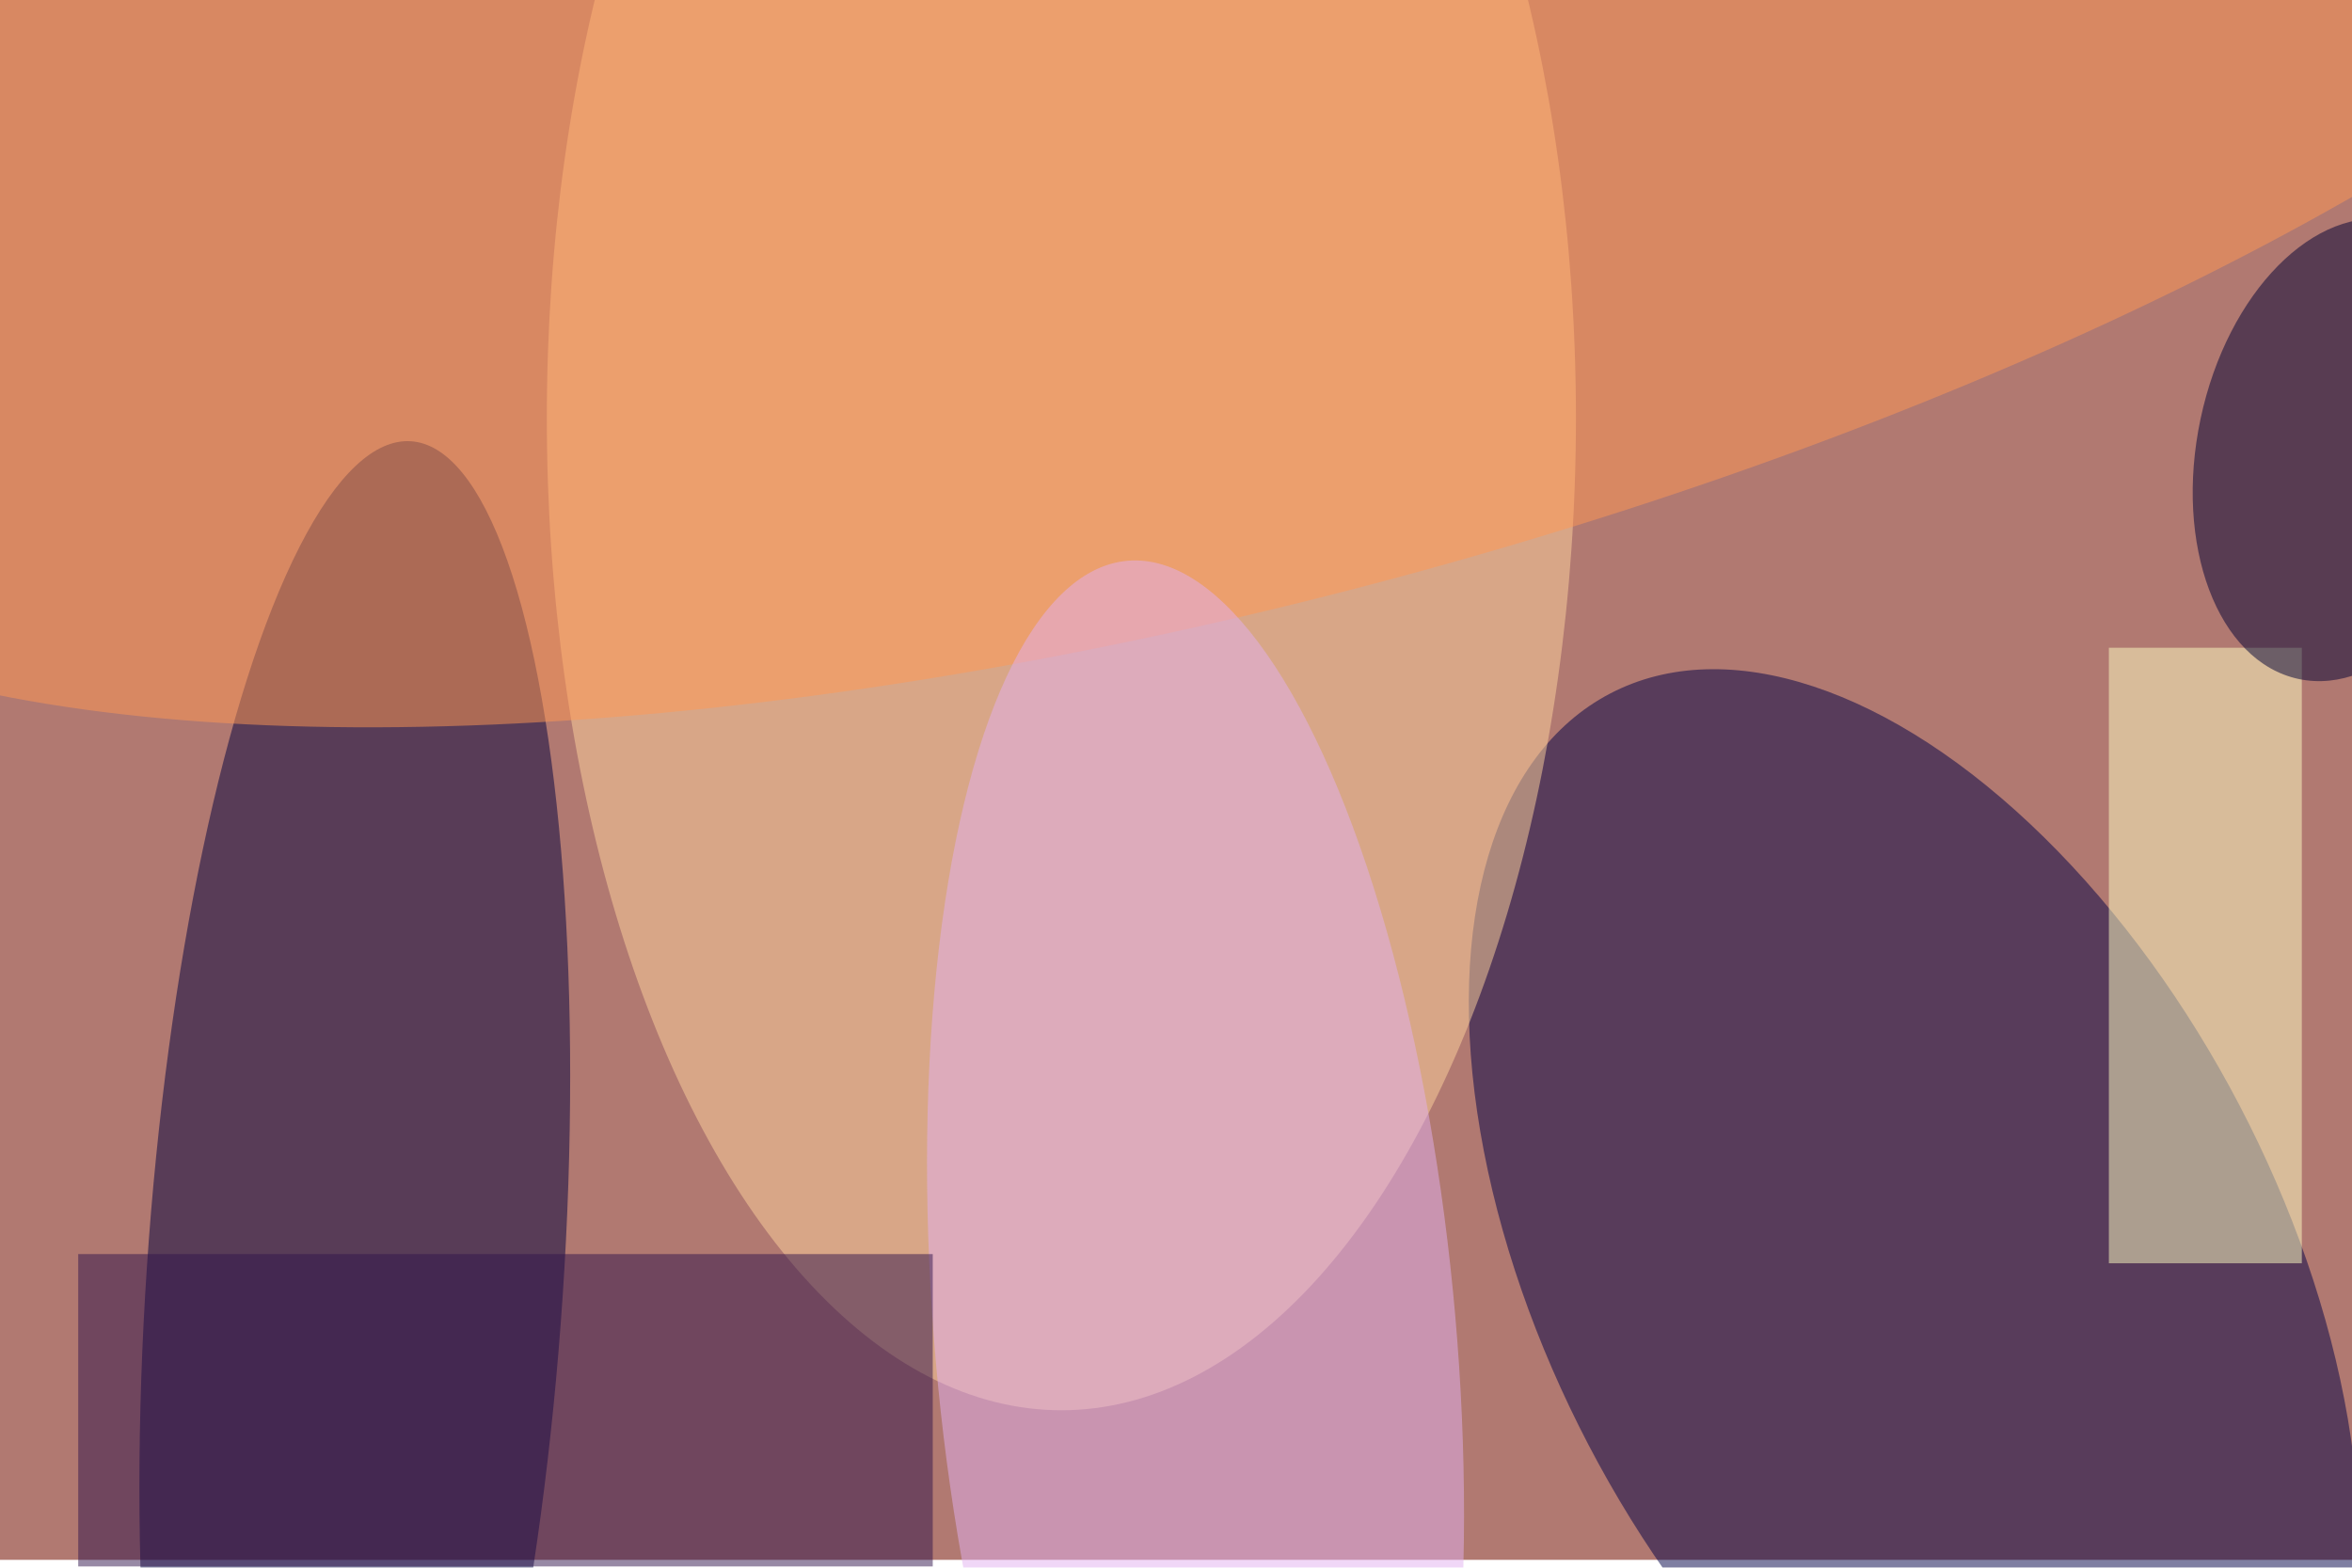 <svg xmlns="http://www.w3.org/2000/svg" viewBox="0 0 900 600"><filter id="b"><feGaussianBlur stdDeviation="12" /></filter><path fill="#b17971" d="M0 0h900v597H0z"/><g filter="url(#b)" transform="translate(1.8 1.8) scale(3.516)" fill-opacity=".5"><ellipse fill="#000046" rx="1" ry="1" transform="matrix(-33.077 -63.319 35.415 -18.5 207.8 138.3)"/><ellipse fill="#00003e" rx="1" ry="1" transform="matrix(22.63 1.512 -6.114 91.48 38.1 139)"/><ellipse fill="#ffd49f" cx="115" cy="45" rx="56" ry="108"/><ellipse fill="#ff9855" rx="1" ry="1" transform="matrix(-16.824 -62.198 178.007 -48.15 135.3 0)"/><path fill="#ffffc4" d="M229 70h21v67h-21z"/><ellipse fill="#e2b0f1" rx="1" ry="1" transform="matrix(-7.408 -84.669 28.267 -2.473 129.6 145.2)"/><path fill="#30144c" d="M8 136h93v34H8z"/><ellipse fill="#000035" rx="1" ry="1" transform="rotate(-78 157.4 -133.2) scale(25.503 16.337)"/></g></svg>